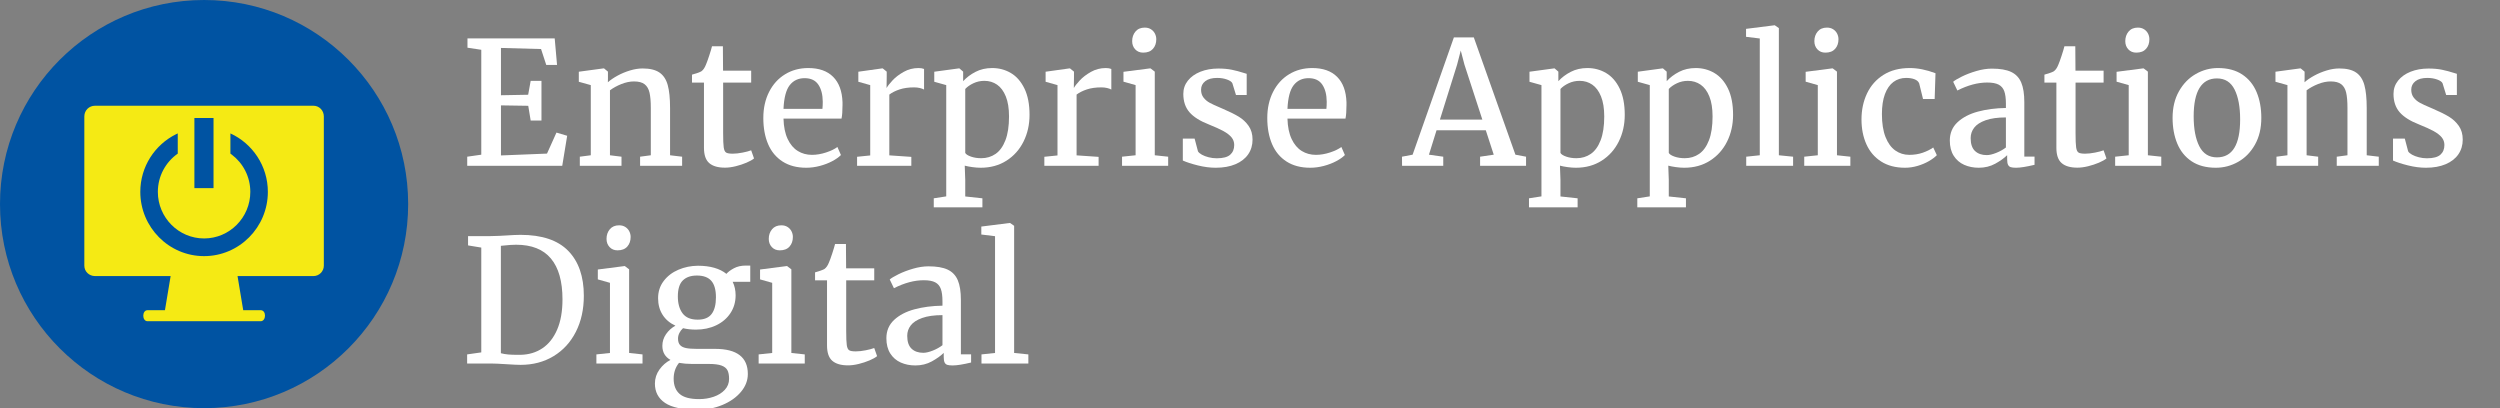 <?xml version="1.0" encoding="UTF-8"?>
<svg width="392px" height="64px" viewBox="0 0 392 64" version="1.1" xmlns="http://www.w3.org/2000/svg" xmlns:xlink="http://www.w3.org/1999/xlink">
    <rect x="0" y="0" width="392" height="64" fill="#808080" stroke="none"/>
    <title>logo/digital/color-light/stacked/digital-logo-color-light-stacked</title>
    <g id="logo/digital/color-light/stacked/digital-logo-color-light-stacked" stroke="none" stroke-width="1" fill="none" fill-rule="evenodd">
        <g id="Enterprise-Applicati" transform="translate(73.247, 3.961)" fill="#FFFFFF" fill-rule="nonzero">
            <polygon id="Path" points="2.218 20.294 2.218 3.846 0.053 3.518 0.053 2.061 13.73 2.061 14.098 6.222 12.405 6.222 11.591 3.728 5.303 3.557 5.303 10.974 9.569 10.895 9.963 8.716 11.656 8.716 11.656 14.938 9.963 14.938 9.582 12.628 5.303 12.562 5.303 20.412 12.523 20.123 14.006 16.828 15.686 17.327 14.912 22.039 0.013 22.039 0.013 20.609"></polygon>
            <path d="M19.388,20.385 L19.388,9.385 L17.511,8.86 L17.511,7.285 L21.396,6.76 L21.462,6.76 L22.079,7.272 L22.079,8.335 L22.066,8.939 C22.468,8.58 22.974,8.235 23.582,7.902 C24.19,7.57 24.842,7.298 25.538,7.088 C26.233,6.878 26.892,6.773 27.513,6.773 C28.651,6.773 29.53,6.985 30.152,7.41 C30.773,7.834 31.206,8.488 31.451,9.372 C31.696,10.256 31.819,11.455 31.819,12.969 L31.819,20.385 L33.709,20.609 L33.709,22.039 L27.119,22.039 L27.119,20.609 L28.8,20.385 L28.8,12.956 C28.8,11.941 28.732,11.142 28.596,10.56 C28.46,9.978 28.205,9.541 27.828,9.248 C27.452,8.954 26.896,8.808 26.161,8.808 C25.531,8.808 24.875,8.944 24.192,9.215 C23.51,9.486 22.91,9.814 22.394,10.199 L22.394,20.385 L24.205,20.609 L24.205,22.039 L17.668,22.039 L17.668,20.609 L19.388,20.385 Z" id="Path"></path>
            <path d="M35.258,8.992 L35.258,7.745 C35.503,7.683 35.785,7.596 36.104,7.482 C36.424,7.368 36.632,7.281 36.728,7.22 C37.017,7.01 37.253,6.668 37.437,6.196 C37.568,5.898 37.741,5.423 37.955,4.771 C38.17,4.12 38.316,3.627 38.395,3.295 L40.102,3.295 L40.128,7.115 L44.538,7.115 L44.538,8.992 L40.141,8.992 L40.141,16.933 C40.141,18.001 40.172,18.742 40.233,19.158 C40.294,19.574 40.419,19.841 40.607,19.959 C40.795,20.077 41.139,20.136 41.637,20.136 L41.65,20.136 C42.106,20.136 42.62,20.079 43.193,19.965 C43.766,19.852 44.21,19.734 44.525,19.611 L44.538,19.611 L44.985,20.884 C44.722,21.103 44.328,21.324 43.803,21.547 C43.278,21.77 42.714,21.956 42.11,22.105 C41.506,22.254 40.95,22.328 40.443,22.328 L40.417,22.328 C39.331,22.328 38.513,22.09 37.962,21.613 C37.411,21.136 37.135,20.337 37.135,19.217 L37.135,8.992 L35.258,8.992 Z" id="Path"></path>
            <path d="M46.442,14.544 C46.442,13.004 46.744,11.639 47.347,10.449 C47.951,9.259 48.787,8.338 49.855,7.686 C50.922,7.034 52.134,6.708 53.491,6.708 C55.171,6.708 56.47,7.167 57.389,8.086 C58.308,9.005 58.798,10.331 58.859,12.063 L58.859,12.536 C58.859,13.455 58.807,14.155 58.702,14.636 L49.605,14.636 C49.64,15.922 49.859,16.99 50.261,17.839 C50.664,18.688 51.193,19.313 51.85,19.716 C52.506,20.119 53.246,20.32 54.068,20.32 C54.786,20.32 55.523,20.195 56.28,19.946 C57.037,19.696 57.63,19.41 58.059,19.086 L58.61,20.346 C58.277,20.687 57.82,21.011 57.238,21.317 C56.656,21.624 56.009,21.871 55.295,22.059 C54.582,22.247 53.876,22.341 53.176,22.341 C51.705,22.341 50.465,22.015 49.454,21.363 C48.443,20.711 47.689,19.801 47.19,18.633 C46.691,17.465 46.442,16.102 46.442,14.544 Z M55.709,13.113 C55.744,12.798 55.761,12.422 55.761,11.985 C55.753,10.873 55.521,9.981 55.066,9.307 C54.611,8.633 53.893,8.296 52.913,8.296 C51.933,8.296 51.156,8.661 50.583,9.392 C50.01,10.123 49.684,11.363 49.605,13.113 L55.709,13.113 Z" id="Shape"></path>
            <path d="M63.204,20.412 L63.204,9.385 L61.34,8.86 L61.34,7.285 L65.094,6.76 L65.16,6.76 L65.79,7.272 L65.79,8.099 L65.764,9.806 L65.79,9.806 C65.948,9.517 66.252,9.129 66.702,8.644 C67.153,8.158 67.735,7.714 68.448,7.311 C69.161,6.909 69.938,6.708 70.778,6.708 C71.119,6.708 71.408,6.756 71.645,6.852 L71.645,10.081 C71.478,9.985 71.257,9.904 70.982,9.838 C70.706,9.773 70.411,9.74 70.096,9.74 C69.212,9.74 68.448,9.847 67.805,10.061 C67.162,10.276 66.626,10.545 66.197,10.869 L66.197,20.399 L69.649,20.635 L69.649,22.039 L61.143,22.039 L61.143,20.622 L63.204,20.412 Z" id="Path"></path>
            <path d="M80.518,22.341 C80.124,22.341 79.691,22.309 79.219,22.243 C78.746,22.177 78.348,22.101 78.024,22.013 L78.103,24.245 L78.103,26.844 L80.794,27.133 L80.794,28.55 L73.167,28.55 L73.167,27.133 L75.123,26.831 L75.123,9.385 L73.246,8.86 L73.246,7.285 L77.118,6.76 L77.184,6.76 L77.775,7.272 L77.775,8.769 C78.3,8.191 78.947,7.703 79.717,7.305 C80.487,6.907 81.358,6.708 82.33,6.708 C83.397,6.708 84.373,6.968 85.257,7.489 C86.141,8.009 86.849,8.819 87.383,9.917 C87.917,11.015 88.184,12.391 88.184,14.045 C88.184,15.577 87.871,16.973 87.245,18.233 C86.62,19.493 85.727,20.493 84.568,21.232 C83.408,21.972 82.058,22.341 80.518,22.341 Z M78.103,20.018 C78.225,20.237 78.525,20.429 79.002,20.596 C79.479,20.762 80.015,20.845 80.61,20.845 C81.459,20.845 82.209,20.62 82.861,20.169 C83.513,19.718 84.027,19.005 84.404,18.029 C84.78,17.054 84.968,15.813 84.968,14.308 C84.968,13.039 84.8,11.989 84.463,11.158 C84.126,10.326 83.668,9.711 83.091,9.313 C82.513,8.915 81.853,8.716 81.109,8.716 C80.487,8.716 79.91,8.843 79.376,9.097 C78.842,9.35 78.418,9.648 78.103,9.989 L78.103,20.018 Z" id="Shape"></path>
            <path d="M92.568,20.412 L92.568,9.385 L90.704,8.86 L90.704,7.285 L94.458,6.76 L94.524,6.76 L95.154,7.272 L95.154,8.099 L95.128,9.806 L95.154,9.806 C95.312,9.517 95.616,9.129 96.066,8.644 C96.517,8.158 97.099,7.714 97.812,7.311 C98.525,6.909 99.302,6.708 100.142,6.708 C100.484,6.708 100.772,6.756 101.009,6.852 L101.009,10.081 C100.842,9.985 100.621,9.904 100.346,9.838 C100.07,9.773 99.775,9.74 99.46,9.74 C98.576,9.74 97.812,9.847 97.169,10.061 C96.526,10.276 95.99,10.545 95.561,10.869 L95.561,20.399 L99.013,20.635 L99.013,22.039 L90.507,22.039 L90.507,20.622 L92.568,20.412 Z" id="Path"></path>
            <path d="M104.815,20.385 L104.815,9.385 L102.912,8.847 L102.912,7.298 L107.086,6.76 L107.152,6.76 L107.821,7.272 L107.821,20.385 L109.921,20.609 L109.921,22.039 L102.689,22.039 L102.689,20.609 L104.815,20.385 Z M104.277,2.494 C104.277,1.899 104.45,1.396 104.796,0.984 C105.141,0.573 105.625,0.368 106.246,0.368 L106.259,0.368 C106.627,0.368 106.946,0.453 107.217,0.624 C107.489,0.794 107.697,1.019 107.841,1.3 C107.985,1.58 108.058,1.877 108.058,2.192 C108.058,2.805 107.883,3.308 107.532,3.702 C107.182,4.095 106.675,4.292 106.01,4.292 L105.997,4.292 C105.489,4.292 105.076,4.122 104.756,3.78 C104.437,3.439 104.277,3.01 104.277,2.494 Z" id="Shape"></path>
            <path d="M114.069,17.773 L114.595,19.769 C114.7,19.952 114.903,20.127 115.205,20.294 C115.507,20.46 115.863,20.596 116.275,20.701 C116.686,20.806 117.106,20.858 117.535,20.858 C118.524,20.858 119.228,20.672 119.648,20.3 C120.068,19.928 120.278,19.419 120.278,18.771 C120.278,18.316 120.136,17.916 119.852,17.57 C119.567,17.224 119.145,16.898 118.585,16.592 C118.025,16.286 117.264,15.94 116.301,15.555 C114.91,15.012 113.894,14.371 113.256,13.632 C112.617,12.892 112.297,11.936 112.297,10.764 C112.297,9.976 112.536,9.283 113.013,8.683 C113.49,8.084 114.144,7.618 114.975,7.285 C115.807,6.953 116.743,6.786 117.784,6.786 C118.589,6.786 119.298,6.85 119.911,6.977 C120.523,7.104 121.14,7.268 121.762,7.469 L122.234,7.613 L122.234,10.934 L120.554,10.934 L119.99,9.097 C119.885,8.869 119.602,8.672 119.143,8.506 C118.683,8.34 118.169,8.257 117.601,8.257 C116.795,8.257 116.174,8.427 115.737,8.769 C115.299,9.11 115.08,9.556 115.08,10.107 C115.08,10.597 115.209,11.009 115.467,11.341 C115.726,11.674 116.047,11.945 116.432,12.155 C116.817,12.365 117.355,12.615 118.047,12.903 L118.559,13.127 C119.556,13.555 120.366,13.958 120.987,14.334 C121.608,14.71 122.125,15.192 122.536,15.778 C122.947,16.364 123.153,17.082 123.153,17.931 C123.153,18.806 122.923,19.576 122.464,20.241 C122.004,20.906 121.339,21.422 120.469,21.79 C119.598,22.158 118.567,22.341 117.377,22.341 C116.485,22.341 115.548,22.219 114.568,21.974 C113.588,21.729 112.805,21.475 112.219,21.212 L112.219,17.773 L114.069,17.773 Z" id="Path"></path>
            <path d="M125.463,14.544 C125.463,13.004 125.765,11.639 126.369,10.449 C126.973,9.259 127.809,8.338 128.876,7.686 C129.944,7.034 131.156,6.708 132.512,6.708 C134.192,6.708 135.492,7.167 136.411,8.086 C137.33,9.005 137.82,10.331 137.881,12.063 L137.881,12.536 C137.881,13.455 137.828,14.155 137.723,14.636 L128.627,14.636 C128.662,15.922 128.881,16.99 129.283,17.839 C129.686,18.688 130.215,19.313 130.871,19.716 C131.528,20.119 132.267,20.32 133.09,20.32 C133.807,20.32 134.545,20.195 135.302,19.946 C136.059,19.696 136.651,19.41 137.08,19.086 L137.632,20.346 C137.299,20.687 136.842,21.011 136.26,21.317 C135.678,21.624 135.03,21.871 134.317,22.059 C133.604,22.247 132.897,22.341 132.197,22.341 C130.727,22.341 129.487,22.015 128.476,21.363 C127.465,20.711 126.71,19.801 126.212,18.633 C125.713,17.465 125.463,16.102 125.463,14.544 Z M134.731,13.113 C134.766,12.798 134.783,12.422 134.783,11.985 C134.774,10.873 134.542,9.981 134.087,9.307 C133.632,8.633 132.915,8.296 131.935,8.296 C130.955,8.296 130.178,8.661 129.605,9.392 C129.032,10.123 128.706,11.363 128.627,13.113 L134.731,13.113 Z" id="Shape"></path>
            <path d="M148.251,20.294 L154.722,1.903 L157.846,1.903 L164.37,20.294 L166.037,20.609 L166.037,22.039 L158.831,22.039 L158.831,20.609 L160.971,20.294 L159.724,16.461 L152.005,16.461 L150.811,20.294 L153.055,20.609 L153.055,22.039 L146.597,22.039 L146.584,20.609 L148.251,20.294 Z M159.185,14.794 L156.376,6.169 L155.799,3.964 L155.221,6.196 L152.53,14.794 L159.185,14.794 Z" id="Shape"></path>
            <path d="M173.848,22.341 C173.454,22.341 173.021,22.309 172.548,22.243 C172.076,22.177 171.677,22.101 171.354,22.013 L171.432,24.245 L171.432,26.844 L174.123,27.133 L174.123,28.55 L166.497,28.55 L166.497,27.133 L168.453,26.831 L168.453,9.385 L166.576,8.86 L166.576,7.285 L170.448,6.76 L170.514,6.76 L171.104,7.272 L171.104,8.769 C171.629,8.191 172.277,7.703 173.047,7.305 C173.817,6.907 174.688,6.708 175.659,6.708 C176.727,6.708 177.702,6.968 178.586,7.489 C179.47,8.009 180.179,8.819 180.713,9.917 C181.247,11.015 181.514,12.391 181.514,14.045 C181.514,15.577 181.201,16.973 180.575,18.233 C179.949,19.493 179.057,20.493 177.897,21.232 C176.738,21.972 175.388,22.341 173.848,22.341 Z M171.432,20.018 C171.555,20.237 171.855,20.429 172.332,20.596 C172.808,20.762 173.344,20.845 173.94,20.845 C174.788,20.845 175.539,20.62 176.191,20.169 C176.843,19.718 177.357,19.005 177.733,18.029 C178.109,17.054 178.298,15.813 178.298,14.308 C178.298,13.039 178.129,11.989 177.792,11.158 C177.455,10.326 176.998,9.711 176.42,9.313 C175.843,8.915 175.182,8.716 174.438,8.716 C173.817,8.716 173.239,8.843 172.706,9.097 C172.172,9.35 171.747,9.648 171.432,9.989 L171.432,20.018 Z" id="Shape"></path>
            <path d="M190.833,22.341 C190.44,22.341 190.006,22.309 189.534,22.243 C189.061,22.177 188.663,22.101 188.339,22.013 L188.418,24.245 L188.418,26.844 L191.109,27.133 L191.109,28.55 L183.483,28.55 L183.483,27.133 L185.438,26.831 L185.438,9.385 L183.561,8.86 L183.561,7.285 L187.434,6.76 L187.499,6.76 L188.09,7.272 L188.09,8.769 C188.615,8.191 189.263,7.703 190.033,7.305 C190.803,6.907 191.673,6.708 192.645,6.708 C193.712,6.708 194.688,6.968 195.572,7.489 C196.456,8.009 197.165,8.819 197.699,9.917 C198.232,11.015 198.499,12.391 198.499,14.045 C198.499,15.577 198.186,16.973 197.561,18.233 C196.935,19.493 196.042,20.493 194.883,21.232 C193.723,21.972 192.374,22.341 190.833,22.341 Z M188.418,20.018 C188.541,20.237 188.84,20.429 189.317,20.596 C189.794,20.762 190.33,20.845 190.925,20.845 C191.774,20.845 192.525,20.62 193.176,20.169 C193.828,19.718 194.343,19.005 194.719,18.029 C195.095,17.054 195.283,15.813 195.283,14.308 C195.283,13.039 195.115,11.989 194.778,11.158 C194.441,10.326 193.984,9.711 193.406,9.313 C192.829,8.915 192.168,8.716 191.424,8.716 C190.803,8.716 190.225,8.843 189.691,9.097 C189.158,9.35 188.733,9.648 188.418,9.989 L188.418,20.018 Z" id="Shape"></path>
            <polygon id="Path" points="202.687 20.385 202.687 2.074 200.534 1.811 200.534 0.564 205.01 0 205.036 0 205.679 0.446 205.679 20.385 207.911 20.609 207.911 22.039 200.56 22.039 200.56 20.609"></polygon>
            <path d="M211.783,20.385 L211.783,9.385 L209.88,8.847 L209.88,7.298 L214.054,6.76 L214.12,6.76 L214.789,7.272 L214.789,20.385 L216.89,20.609 L216.89,22.039 L209.657,22.039 L209.657,20.609 L211.783,20.385 Z M211.245,2.494 C211.245,1.899 211.418,1.396 211.764,0.984 C212.109,0.573 212.593,0.368 213.214,0.368 L213.227,0.368 C213.595,0.368 213.914,0.453 214.185,0.624 C214.457,0.794 214.665,1.019 214.809,1.3 C214.953,1.58 215.026,1.877 215.026,2.192 C215.026,2.805 214.851,3.308 214.5,3.702 C214.15,4.095 213.643,4.292 212.978,4.292 L212.965,4.292 C212.457,4.292 212.044,4.122 211.724,3.78 C211.405,3.439 211.245,3.01 211.245,2.494 Z" id="Shape"></path>
            <path d="M226.196,6.708 C227.456,6.708 228.804,6.979 230.239,7.521 L230.108,11.564 L228.283,11.564 L227.68,9.11 C227.557,8.821 227.314,8.607 226.951,8.467 C226.588,8.327 226.152,8.257 225.645,8.257 C224.875,8.257 224.205,8.469 223.637,8.893 C223.068,9.318 222.626,9.952 222.311,10.797 C221.996,11.641 221.838,12.685 221.838,13.927 C221.838,15.371 222.026,16.57 222.403,17.524 C222.779,18.478 223.291,19.182 223.938,19.637 C224.586,20.092 225.317,20.32 226.131,20.32 C226.892,20.32 227.594,20.208 228.237,19.985 C228.881,19.762 229.43,19.489 229.885,19.165 L230.449,20.372 C230.134,20.696 229.714,21.009 229.189,21.311 C228.664,21.613 228.076,21.86 227.424,22.053 C226.772,22.245 226.117,22.341 225.461,22.341 C223.982,22.341 222.731,22.013 221.707,21.357 C220.683,20.701 219.915,19.801 219.403,18.659 C218.891,17.517 218.635,16.22 218.635,14.767 C218.635,13.271 218.924,11.912 219.502,10.692 C220.079,9.471 220.937,8.502 222.074,7.784 C223.212,7.066 224.586,6.708 226.196,6.708 Z" id="Path"></path>
            <path d="M241.279,12.286 C241.279,11.464 241.193,10.816 241.023,10.344 C240.852,9.871 240.557,9.525 240.137,9.307 C239.717,9.088 239.121,8.979 238.351,8.979 C236.872,8.979 235.315,9.394 233.678,10.226 L233.665,10.226 L233.009,8.86 C233.245,8.65 233.698,8.379 234.367,8.047 C235.037,7.714 235.798,7.423 236.651,7.174 C237.505,6.924 238.316,6.8 239.086,6.8 C240.364,6.8 241.368,6.972 242.099,7.318 C242.83,7.664 243.357,8.217 243.681,8.979 C244.005,9.74 244.166,10.768 244.166,12.063 L244.166,20.596 L245.768,20.596 L245.768,21.882 C244.49,22.188 243.528,22.341 242.88,22.341 C242.512,22.341 242.232,22.311 242.04,22.249 C241.847,22.188 241.705,22.063 241.613,21.875 C241.521,21.687 241.475,21.396 241.475,21.002 L241.475,20.372 C241.003,20.836 240.382,21.28 239.612,21.705 C238.841,22.129 237.979,22.341 237.026,22.341 C236.186,22.341 235.422,22.188 234.735,21.882 C234.048,21.576 233.501,21.103 233.094,20.464 C232.687,19.825 232.484,19.029 232.484,18.075 C232.484,16.911 232.889,15.953 233.698,15.201 C234.508,14.448 235.571,13.894 236.888,13.54 C238.205,13.186 239.668,12.995 241.279,12.969 L241.279,12.286 Z M241.279,14.452 C239.992,14.452 238.936,14.599 238.109,14.892 C237.282,15.185 236.682,15.572 236.31,16.054 C235.938,16.535 235.752,17.082 235.752,17.695 C235.752,18.613 235.98,19.287 236.435,19.716 C236.89,20.145 237.503,20.359 238.273,20.359 C238.684,20.359 239.181,20.243 239.762,20.011 C240.344,19.779 240.85,19.497 241.279,19.165 L241.279,14.452 Z" id="Shape"></path>
            <path d="M247.317,8.992 L247.317,7.745 C247.562,7.683 247.844,7.596 248.163,7.482 C248.483,7.368 248.691,7.281 248.787,7.22 C249.076,7.01 249.312,6.668 249.496,6.196 C249.627,5.898 249.8,5.423 250.014,4.771 C250.229,4.12 250.375,3.627 250.454,3.295 L252.16,3.295 L252.187,7.115 L256.597,7.115 L256.597,8.992 L252.2,8.992 L252.2,16.933 C252.2,18.001 252.23,18.742 252.292,19.158 C252.353,19.574 252.478,19.841 252.666,19.959 C252.854,20.077 253.197,20.136 253.696,20.136 L253.709,20.136 C254.164,20.136 254.679,20.079 255.252,19.965 C255.825,19.852 256.269,19.734 256.584,19.611 L256.597,19.611 L257.044,20.884 C256.781,21.103 256.387,21.324 255.862,21.547 C255.337,21.77 254.773,21.956 254.169,22.105 C253.565,22.254 253.009,22.328 252.502,22.328 L252.476,22.328 C251.39,22.328 250.572,22.09 250.021,21.613 C249.47,21.136 249.194,20.337 249.194,19.217 L249.194,8.992 L247.317,8.992 Z" id="Path"></path>
            <path d="M260.535,20.385 L260.535,9.385 L258.632,8.847 L258.632,7.298 L262.806,6.76 L262.872,6.76 L263.541,7.272 L263.541,20.385 L265.641,20.609 L265.641,22.039 L258.409,22.039 L258.409,20.609 L260.535,20.385 Z M259.997,2.494 C259.997,1.899 260.17,1.396 260.516,0.984 C260.861,0.573 261.345,0.368 261.966,0.368 L261.979,0.368 C262.347,0.368 262.666,0.453 262.937,0.624 C263.209,0.794 263.416,1.019 263.561,1.3 C263.705,1.58 263.777,1.877 263.777,2.192 C263.777,2.805 263.602,3.308 263.252,3.702 C262.902,4.095 262.395,4.292 261.73,4.292 L261.717,4.292 C261.209,4.292 260.796,4.122 260.476,3.78 C260.157,3.439 259.997,3.01 259.997,2.494 Z" id="Shape"></path>
            <path d="M274.528,6.708 C276.051,6.708 277.32,7.045 278.335,7.718 C279.35,8.392 280.102,9.318 280.593,10.495 C281.083,11.672 281.328,13.017 281.328,14.531 C281.328,16.15 280.993,17.55 280.323,18.732 C279.654,19.913 278.775,20.81 277.685,21.422 C276.596,22.035 275.434,22.341 274.2,22.341 C272.677,22.341 271.411,22.004 270.4,21.331 C269.389,20.657 268.639,19.731 268.149,18.554 C267.659,17.377 267.414,16.032 267.414,14.518 C267.414,12.916 267.748,11.525 268.418,10.344 C269.087,9.162 269.967,8.261 271.056,7.64 C272.146,7.018 273.303,6.708 274.528,6.708 Z M278.007,14.767 C278.007,12.798 277.716,11.234 277.134,10.075 C276.552,8.915 275.631,8.335 274.371,8.335 C273.163,8.335 272.253,8.832 271.64,9.825 C271.028,10.818 270.721,12.304 270.721,14.282 C270.721,16.251 271.017,17.815 271.607,18.974 C272.198,20.134 273.119,20.714 274.371,20.714 C276.795,20.714 278.007,18.732 278.007,14.767 Z" id="Shape"></path>
            <path d="M285.423,20.385 L285.423,9.385 L283.546,8.86 L283.546,7.285 L287.431,6.76 L287.497,6.76 L288.114,7.272 L288.114,8.335 L288.101,8.939 C288.503,8.58 289.009,8.235 289.617,7.902 C290.225,7.57 290.877,7.298 291.573,7.088 C292.269,6.878 292.927,6.773 293.548,6.773 C294.686,6.773 295.566,6.985 296.187,7.41 C296.808,7.834 297.241,8.488 297.486,9.372 C297.731,10.256 297.854,11.455 297.854,12.969 L297.854,20.385 L299.744,20.609 L299.744,22.039 L293.155,22.039 L293.155,20.609 L294.835,20.385 L294.835,12.956 C294.835,11.941 294.767,11.142 294.631,10.56 C294.496,9.978 294.24,9.541 293.863,9.248 C293.487,8.954 292.931,8.808 292.196,8.808 C291.566,8.808 290.91,8.944 290.227,9.215 C289.545,9.486 288.945,9.814 288.429,10.199 L288.429,20.385 L290.241,20.609 L290.241,22.039 L283.704,22.039 L283.704,20.609 L285.423,20.385 Z" id="Path"></path>
            <path d="M303.826,17.773 L304.352,19.769 C304.457,19.952 304.66,20.127 304.962,20.294 C305.264,20.46 305.62,20.596 306.032,20.701 C306.443,20.806 306.863,20.858 307.292,20.858 C308.281,20.858 308.985,20.672 309.405,20.3 C309.825,19.928 310.035,19.419 310.035,18.771 C310.035,18.316 309.893,17.916 309.609,17.57 C309.324,17.224 308.902,16.898 308.342,16.592 C307.782,16.286 307.021,15.94 306.058,15.555 C304.667,15.012 303.651,14.371 303.013,13.632 C302.374,12.892 302.054,11.936 302.054,10.764 C302.054,9.976 302.293,9.283 302.77,8.683 C303.247,8.084 303.901,7.618 304.732,7.285 C305.564,6.953 306.5,6.786 307.541,6.786 C308.346,6.786 309.055,6.85 309.668,6.977 C310.28,7.104 310.897,7.268 311.519,7.469 L311.991,7.613 L311.991,10.934 L310.311,10.934 L309.747,9.097 C309.642,8.869 309.359,8.672 308.9,8.506 C308.44,8.34 307.926,8.257 307.358,8.257 C306.552,8.257 305.931,8.427 305.494,8.769 C305.056,9.11 304.837,9.556 304.837,10.107 C304.837,10.597 304.966,11.009 305.224,11.341 C305.483,11.674 305.804,11.945 306.189,12.155 C306.574,12.365 307.112,12.615 307.804,12.903 L308.316,13.127 C309.313,13.555 310.123,13.958 310.744,14.334 C311.365,14.71 311.882,15.192 312.293,15.778 C312.704,16.364 312.91,17.082 312.91,17.931 C312.91,18.806 312.68,19.576 312.221,20.241 C311.761,20.906 311.096,21.422 310.226,21.79 C309.355,22.158 308.324,22.341 307.134,22.341 C306.242,22.341 305.305,22.219 304.325,21.974 C303.345,21.729 302.562,21.475 301.976,21.212 L301.976,17.773 L303.826,17.773 Z" id="Path"></path>
            <path d="M2.218,51.294 L2.218,34.859 L0.144,34.518 L0.144,33.061 L3.649,33.061 C4.087,33.061 4.548,33.048 5.034,33.021 C5.52,32.995 5.837,32.978 5.986,32.969 C7.018,32.899 7.815,32.864 8.375,32.864 C11.726,32.864 14.218,33.7 15.85,35.371 C17.482,37.043 18.298,39.392 18.298,42.42 C18.298,44.547 17.883,46.428 17.051,48.064 C16.22,49.701 15.054,50.974 13.553,51.884 C12.052,52.794 10.326,53.249 8.375,53.249 C7.928,53.249 7.18,53.214 6.13,53.144 C5.045,53.074 4.262,53.039 3.78,53.039 L0,53.039 L0,51.609 L2.218,51.294 Z M5.29,51.425 C5.658,51.521 6.04,51.587 6.439,51.622 C6.837,51.657 7.285,51.674 7.784,51.674 L8.388,51.674 C9.683,51.648 10.823,51.305 11.807,50.644 C12.792,49.983 13.562,49.007 14.118,47.717 C14.673,46.426 14.951,44.848 14.951,42.985 C14.951,40.158 14.347,38.023 13.14,36.579 C11.932,35.135 10.112,34.413 7.679,34.413 C7.145,34.413 6.485,34.457 5.697,34.544 L5.29,34.584 L5.29,51.425 Z" id="Shape"></path>
            <path d="M22.394,51.385 L22.394,40.385 L20.491,39.847 L20.491,38.298 L24.665,37.76 L24.73,37.76 L25.4,38.272 L25.4,51.385 L27.5,51.609 L27.5,53.039 L20.267,53.039 L20.267,51.609 L22.394,51.385 Z M21.856,33.494 C21.856,32.899 22.028,32.396 22.374,31.984 C22.72,31.573 23.203,31.368 23.825,31.368 L23.838,31.368 C24.205,31.368 24.525,31.453 24.796,31.624 C25.067,31.794 25.275,32.019 25.42,32.3 C25.564,32.58 25.636,32.877 25.636,33.192 C25.636,33.805 25.461,34.308 25.111,34.702 C24.761,35.095 24.253,35.292 23.588,35.292 L23.575,35.292 C23.068,35.292 22.654,35.122 22.335,34.78 C22.015,34.439 21.856,34.01 21.856,33.494 Z" id="Shape"></path>
            <path d="M35.862,47.723 C35.144,47.723 34.475,47.649 33.853,47.5 C33.608,47.719 33.416,47.97 33.276,48.255 C33.136,48.539 33.066,48.83 33.066,49.128 C33.066,49.565 33.169,49.9 33.374,50.132 C33.58,50.364 33.89,50.524 34.306,50.611 C34.722,50.699 35.293,50.742 36.019,50.742 L38.881,50.742 C42.302,50.742 44.013,52.055 44.013,54.68 C44.013,55.695 43.652,56.632 42.93,57.489 C42.208,58.347 41.244,59.027 40.036,59.53 C38.828,60.034 37.533,60.285 36.15,60.285 L36.137,60.285 C33.792,60.285 32.09,59.929 31.031,59.215 C29.972,58.502 29.443,57.494 29.443,56.19 C29.443,55.376 29.681,54.639 30.158,53.978 C30.635,53.317 31.21,52.816 31.884,52.475 C31.035,51.994 30.611,51.259 30.611,50.27 C30.611,49.613 30.799,49.007 31.175,48.452 C31.552,47.896 32.046,47.448 32.659,47.106 C31.784,46.704 31.112,46.133 30.644,45.393 C30.176,44.654 29.942,43.79 29.942,42.801 C29.942,41.768 30.235,40.867 30.821,40.097 C31.407,39.327 32.177,38.738 33.131,38.331 C34.085,37.924 35.105,37.716 36.19,37.708 L36.203,37.708 C37.148,37.708 37.997,37.815 38.749,38.029 C39.502,38.244 40.137,38.561 40.653,38.981 C40.915,38.675 41.309,38.381 41.834,38.101 C42.359,37.821 42.976,37.681 43.685,37.681 L44.394,37.681 L44.394,40.228 L41.637,40.228 C41.944,40.867 42.097,41.571 42.097,42.341 C42.097,43.391 41.825,44.326 41.283,45.144 C40.74,45.962 39.997,46.596 39.051,47.047 C38.106,47.498 37.047,47.723 35.875,47.723 L35.862,47.723 Z M36.019,39.243 C35.074,39.243 34.341,39.499 33.82,40.011 C33.3,40.523 33.039,41.361 33.039,42.525 C33.039,43.628 33.287,44.509 33.781,45.17 C34.276,45.831 35.065,46.161 36.15,46.161 L36.164,46.161 C37.161,46.161 37.885,45.864 38.336,45.269 C38.787,44.673 39.012,43.803 39.012,42.656 C39.012,41.484 38.769,40.622 38.284,40.07 C37.798,39.519 37.047,39.243 36.032,39.243 L36.019,39.243 Z M33.223,52.934 C32.663,53.626 32.383,54.453 32.383,55.415 C32.383,56.465 32.694,57.262 33.315,57.804 C33.936,58.347 34.956,58.618 36.374,58.618 L36.4,58.618 C37.187,58.618 37.94,58.496 38.658,58.251 C39.375,58.006 39.957,57.642 40.403,57.161 C40.85,56.68 41.073,56.107 41.073,55.442 C41.073,54.873 40.988,54.424 40.817,54.096 C40.646,53.768 40.333,53.521 39.878,53.354 C39.423,53.188 38.763,53.105 37.896,53.105 L35.258,53.105 C34.54,53.105 33.862,53.048 33.223,52.934 Z" id="Shape"></path>
            <path d="M47.833,51.385 L47.833,40.385 L45.93,39.847 L45.93,38.298 L50.104,37.76 L50.17,37.76 L50.839,38.272 L50.839,51.385 L52.939,51.609 L52.939,53.039 L45.707,53.039 L45.707,51.609 L47.833,51.385 Z M47.295,33.494 C47.295,32.899 47.468,32.396 47.813,31.984 C48.159,31.573 48.643,31.368 49.264,31.368 L49.277,31.368 C49.645,31.368 49.964,31.453 50.235,31.624 C50.506,31.794 50.714,32.019 50.859,32.3 C51.003,32.58 51.075,32.877 51.075,33.192 C51.075,33.805 50.9,34.308 50.55,34.702 C50.2,35.095 49.693,35.292 49.028,35.292 L49.014,35.292 C48.507,35.292 48.093,35.122 47.774,34.78 C47.455,34.439 47.295,34.01 47.295,33.494 Z" id="Shape"></path>
            <path d="M54.554,39.992 L54.554,38.745 C54.799,38.683 55.081,38.596 55.4,38.482 C55.72,38.368 55.928,38.281 56.024,38.22 C56.313,38.01 56.549,37.668 56.733,37.196 C56.864,36.898 57.037,36.423 57.251,35.771 C57.466,35.12 57.612,34.627 57.691,34.295 L59.398,34.295 L59.424,38.115 L63.834,38.115 L63.834,39.992 L59.437,39.992 L59.437,47.933 C59.437,49.001 59.468,49.742 59.529,50.158 C59.59,50.574 59.715,50.841 59.903,50.959 C60.091,51.077 60.435,51.136 60.933,51.136 L60.946,51.136 C61.401,51.136 61.916,51.079 62.489,50.965 C63.062,50.852 63.506,50.734 63.821,50.611 L63.834,50.611 L64.281,51.884 C64.018,52.103 63.624,52.324 63.099,52.547 C62.574,52.77 62.01,52.956 61.406,53.105 C60.802,53.254 60.246,53.328 59.739,53.328 L59.713,53.328 C58.627,53.328 57.809,53.09 57.258,52.613 C56.707,52.136 56.431,51.337 56.431,50.217 L56.431,39.992 L54.554,39.992 Z" id="Path"></path>
            <path d="M74.532,43.286 C74.532,42.464 74.447,41.816 74.276,41.344 C74.106,40.871 73.81,40.525 73.39,40.307 C72.97,40.088 72.375,39.979 71.605,39.979 C70.126,39.979 68.569,40.394 66.932,41.226 L66.919,41.226 L66.263,39.86 C66.499,39.65 66.952,39.379 67.621,39.047 C68.291,38.714 69.052,38.423 69.905,38.174 C70.759,37.924 71.57,37.8 72.34,37.8 C73.618,37.8 74.622,37.972 75.353,38.318 C76.084,38.664 76.611,39.217 76.935,39.979 C77.258,40.74 77.42,41.768 77.42,43.063 L77.42,51.596 L79.022,51.596 L79.022,52.882 C77.744,53.188 76.781,53.341 76.134,53.341 C75.766,53.341 75.486,53.311 75.294,53.249 C75.101,53.188 74.959,53.063 74.867,52.875 C74.775,52.687 74.729,52.396 74.729,52.002 L74.729,51.372 C74.257,51.836 73.635,52.28 72.865,52.705 C72.095,53.129 71.233,53.341 70.279,53.341 C69.439,53.341 68.676,53.188 67.989,52.882 C67.302,52.576 66.755,52.103 66.348,51.464 C65.941,50.825 65.738,50.029 65.738,49.075 C65.738,47.911 66.142,46.953 66.952,46.201 C67.761,45.448 68.825,44.894 70.142,44.54 C71.459,44.186 72.922,43.995 74.532,43.969 L74.532,43.286 Z M74.532,45.452 C73.246,45.452 72.189,45.599 71.362,45.892 C70.535,46.185 69.936,46.572 69.564,47.054 C69.192,47.535 69.006,48.082 69.006,48.695 C69.006,49.613 69.234,50.287 69.689,50.716 C70.144,51.145 70.756,51.359 71.526,51.359 C71.938,51.359 72.434,51.243 73.016,51.011 C73.598,50.779 74.104,50.497 74.532,50.165 L74.532,45.452 Z" id="Shape"></path>
            <polygon id="Path" points="82.776 51.385 82.776 33.074 80.623 32.811 80.623 31.564 85.099 31 85.125 31 85.769 31.446 85.769 51.385 88 51.609 88 53.039 80.649 53.039 80.649 51.609"></polygon>
        </g>
        <g id="mark/digital">
            <path d="M32,64 C14.327,64 0,49.673 0,32 C0,14.327 14.327,0 32,0 C49.673,0 64,14.327 64,32 C64,49.673 49.673,64 32,64 Z" id="circle" fill="#0053A2" fill-rule="nonzero"></path>
            <path d="M49.151,16.58 C50.043,16.58 50.777,17.314 50.777,18.259 L50.776,41.003 L50.777,41.004 L50.777,41.662 C50.777,42.554 50.043,43.288 49.151,43.288 L37.245,43.288 L38.136,48.638 L40.864,48.638 C41.808,48.638 41.756,50.369 40.864,50.369 L23.136,50.369 C22.245,50.369 22.245,48.638 23.136,48.638 L25.864,48.638 L26.756,43.288 L14.902,43.288 C13.958,43.288 13.223,42.554 13.223,41.662 L13.223,18.259 C13.223,17.314 13.958,16.58 14.902,16.58 L49.151,16.58 Z M36.129,20.918 L36.129,24.089 L36.344,24.245 C38.105,25.578 39.249,27.698 39.249,30.084 C39.249,34.112 35.997,37.389 32,37.389 C28.003,37.389 24.751,34.112 24.751,30.084 C24.751,27.603 25.989,25.409 27.871,24.088 L27.871,24.088 L27.871,20.918 L27.607,21.044 C24.292,22.686 22,26.117 22,30.084 C22,35.641 26.486,40.161 32,40.161 C37.514,40.161 42,35.641 42,30.084 C42,26.013 39.586,22.506 36.129,20.918 L36.129,20.918 Z M33.481,18.5 L30.481,18.5 L30.481,29.5 L33.481,29.5 L33.481,18.5 Z" id="icon" fill="#F5EA14"></path>
        </g>
    </g>
</svg>